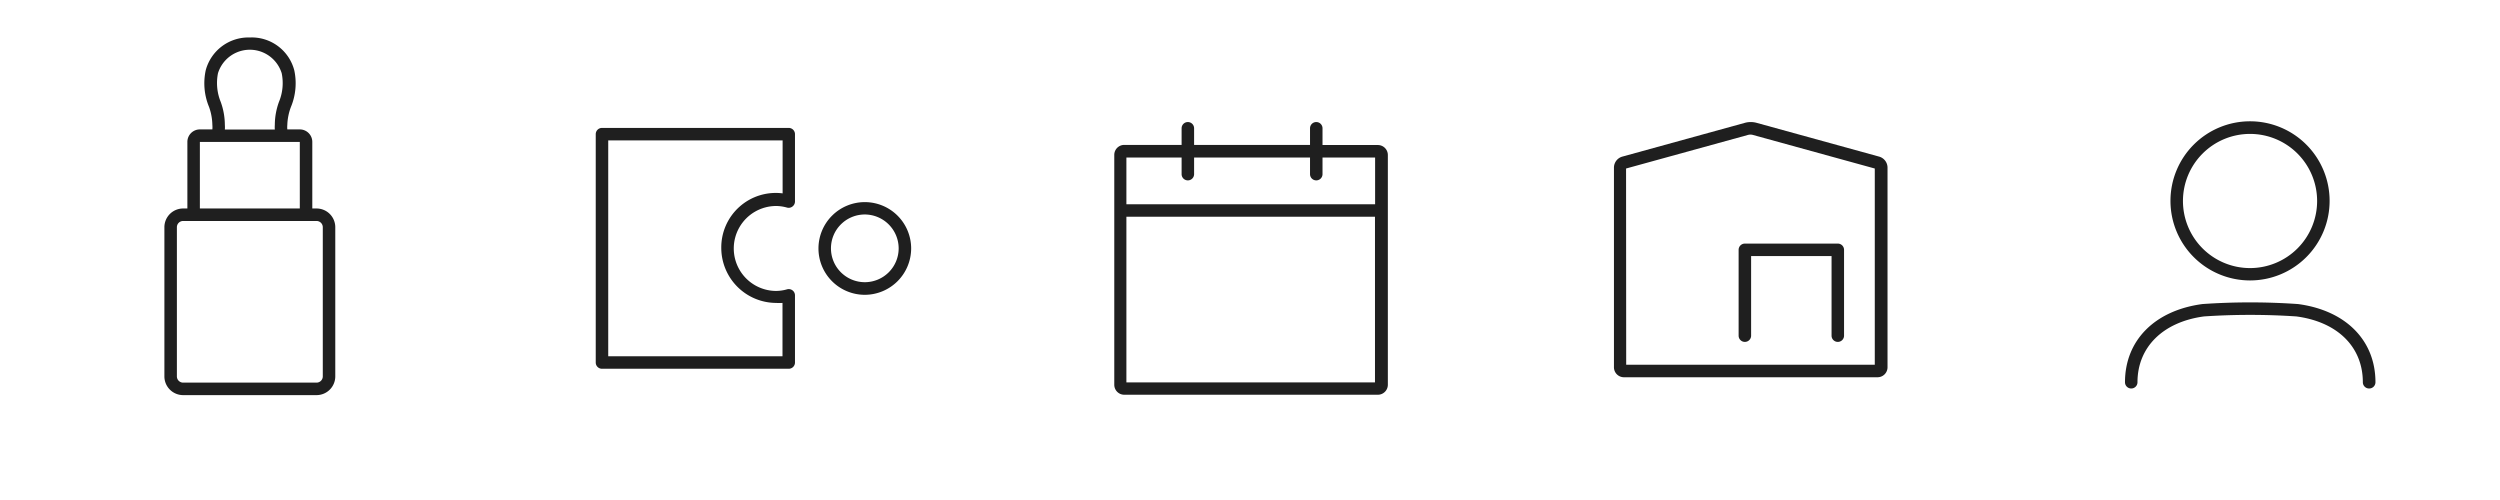 <svg id="icon" xmlns="http://www.w3.org/2000/svg" xmlns:xlink="http://www.w3.org/1999/xlink" viewBox="0 0 200.13 40"><defs><style>.cls-1,.cls-2,.cls-4{fill:#1f1f1f;}.cls-1{clip-rule:evenodd;}.cls-2{fill-rule:evenodd;}.cls-3{clip-path:url(#clip-path);}.cls-5{clip-path:url(#clip-path-2);}</style><clipPath id="clip-path"><polygon class="cls-1" points="634.87 275.81 633.92 276.83 640.95 283.35 624.71 283.35 624.71 284.75 640.95 284.75 633.92 291.28 634.87 292.29 643.75 284.05 634.87 275.81"/></clipPath><clipPath id="clip-path-2"><polygon class="cls-1" points="205.12 -36.86 204.17 -35.84 211.2 -29.31 194.96 -29.31 194.96 -27.92 211.2 -27.92 204.17 -21.39 205.12 -20.37 214 -28.61 205.12 -36.86"/></clipPath></defs><title>menu_icons</title><polygon class="cls-2" points="634.87 275.81 633.92 276.83 640.95 283.35 624.71 283.35 624.71 284.75 640.95 284.75 633.92 291.28 634.87 292.29 643.75 284.05 634.87 275.81"/><g class="cls-3"><rect class="cls-4" x="-454.25" y="-921.19" width="1440" height="4074"/></g><path class="cls-4" d="M180.12,22.45a6.37,6.37,0,1,1,6.37-6.37A6.37,6.37,0,0,1,180.12,22.45Zm0-11.73a5.37,5.37,0,1,0,5.37,5.37A5.37,5.37,0,0,0,180.12,10.72Z"/><path class="cls-4" d="M189.65,31.1a.5.5,0,0,1-.5-.5c0-2.81-2-4.83-5.33-5.27a55.39,55.39,0,0,0-7.38,0c-3.29.44-5.33,2.46-5.33,5.27a.5.5,0,1,1-1,0c0-3.35,2.38-5.75,6.2-6.26a55.18,55.18,0,0,1,7.65,0c3.83.51,6.2,2.91,6.2,6.26A.5.5,0,0,1,189.65,31.1Z"/><path class="cls-4" d="M110.28,11.61h-4.41V10.27a.5.5,0,0,0-1,0v1.33H95.59V10.27a.5.5,0,0,0-1,0v1.33H90a.8.8,0,0,0-.8.8v18.4a.8.8,0,0,0,.8.8h20.3a.8.8,0,0,0,.8-.8V12.41A.8.8,0,0,0,110.28,11.61Zm-15.69,1v1.33a.5.5,0,0,0,1,0V12.61h9.28v1.33a.5.5,0,0,0,1,0V12.61h4.21v3.74H90.17V12.61Zm-4.42,18V17.35h19.9V30.61Z"/><path class="cls-4" d="M150.28,30.2H130a.8.8,0,0,1-.8-.8v-16a.92.92,0,0,1,.66-.86l9.87-2.72a1.79,1.79,0,0,1,.84,0l9.87,2.72a.92.92,0,0,1,.66.86v16A.8.8,0,0,1,150.28,30.2Zm-20.1-1h19.9V13.49l-9.8-2.7a.84.84,0,0,0-.31,0l-9.8,2.7Z"/><path class="cls-4" d="M147.12,27.37a.5.5,0,0,1-.5-.5V20.5h-6.44v6.37a.5.5,0,1,1-1,0V20a.5.5,0,0,1,.5-.5h7.44a.5.5,0,0,1,.5.5v6.87A.5.5,0,0,1,147.12,27.37Z"/><path class="cls-4" d="M63.14,29.52H48.19a.5.5,0,0,1-.5-.5V10.74a.5.5,0,0,1,.5-.5H63.14a.5.5,0,0,1,.5.5v5.39a.5.5,0,0,1-.2.4.49.49,0,0,1-.43.09,3.31,3.31,0,0,0-.87-.13,3.4,3.4,0,1,0,0,6.8,3.31,3.31,0,0,0,.87-.13.5.5,0,0,1,.63.48V29A.5.5,0,0,1,63.14,29.52Zm-14.45-1H62.64V24.25a3.89,3.89,0,0,1-.5,0,4.41,4.41,0,0,1-4.4-4.4,4.36,4.36,0,0,1,4.91-4.37V11.24H48.69Z"/><path class="cls-4" d="M69.23,23.6a3.71,3.71,0,1,1,3.71-3.71A3.72,3.72,0,0,1,69.23,23.6Zm0-6.43a2.71,2.71,0,1,0,2.71,2.71A2.72,2.72,0,0,0,69.23,17.17Z"/><path class="cls-4" d="M25.34,16.69H25V11.36a1,1,0,0,0-1-1H23A2,2,0,0,1,23,10a4.48,4.48,0,0,1,.29-1.44,4.94,4.94,0,0,0,.27-2.92A3.52,3.52,0,0,0,20,3a3.54,3.54,0,0,0-3.53,2.62,4.93,4.93,0,0,0,.26,2.93A4.49,4.49,0,0,1,17,10a2,2,0,0,1,0,.36H16a1,1,0,0,0-1,1v5.33h-.34a1.5,1.5,0,0,0-1.5,1.5V30.13a1.5,1.5,0,0,0,1.5,1.5H25.34a1.5,1.5,0,0,0,1.5-1.5V18.19A1.5,1.5,0,0,0,25.34,16.69ZM17.67,8.16a4,4,0,0,1-.22-2.3,2.67,2.67,0,0,1,5.1,0,3.93,3.93,0,0,1-.22,2.3A5.42,5.42,0,0,0,22,10a2.46,2.46,0,0,0,0,.37H18A2.41,2.41,0,0,0,18,10,5.45,5.45,0,0,0,17.67,8.16ZM16,11.36h8v5.33H16Zm9.84,18.77a.5.5,0,0,1-.5.5H14.66a.5.5,0,0,1-.5-.5V18.19a.5.5,0,0,1,.5-.5H25.34a.5.5,0,0,1,.5.5Z"/><polygon class="cls-2" points="205.12 -36.86 204.17 -35.84 211.2 -29.31 194.96 -29.31 194.96 -27.92 211.2 -27.92 204.17 -21.39 205.12 -20.37 214 -28.61 205.12 -36.86"/><g class="cls-5"><rect class="cls-4" x="-884" y="-1233.86" width="1440" height="4074"/></g></svg>